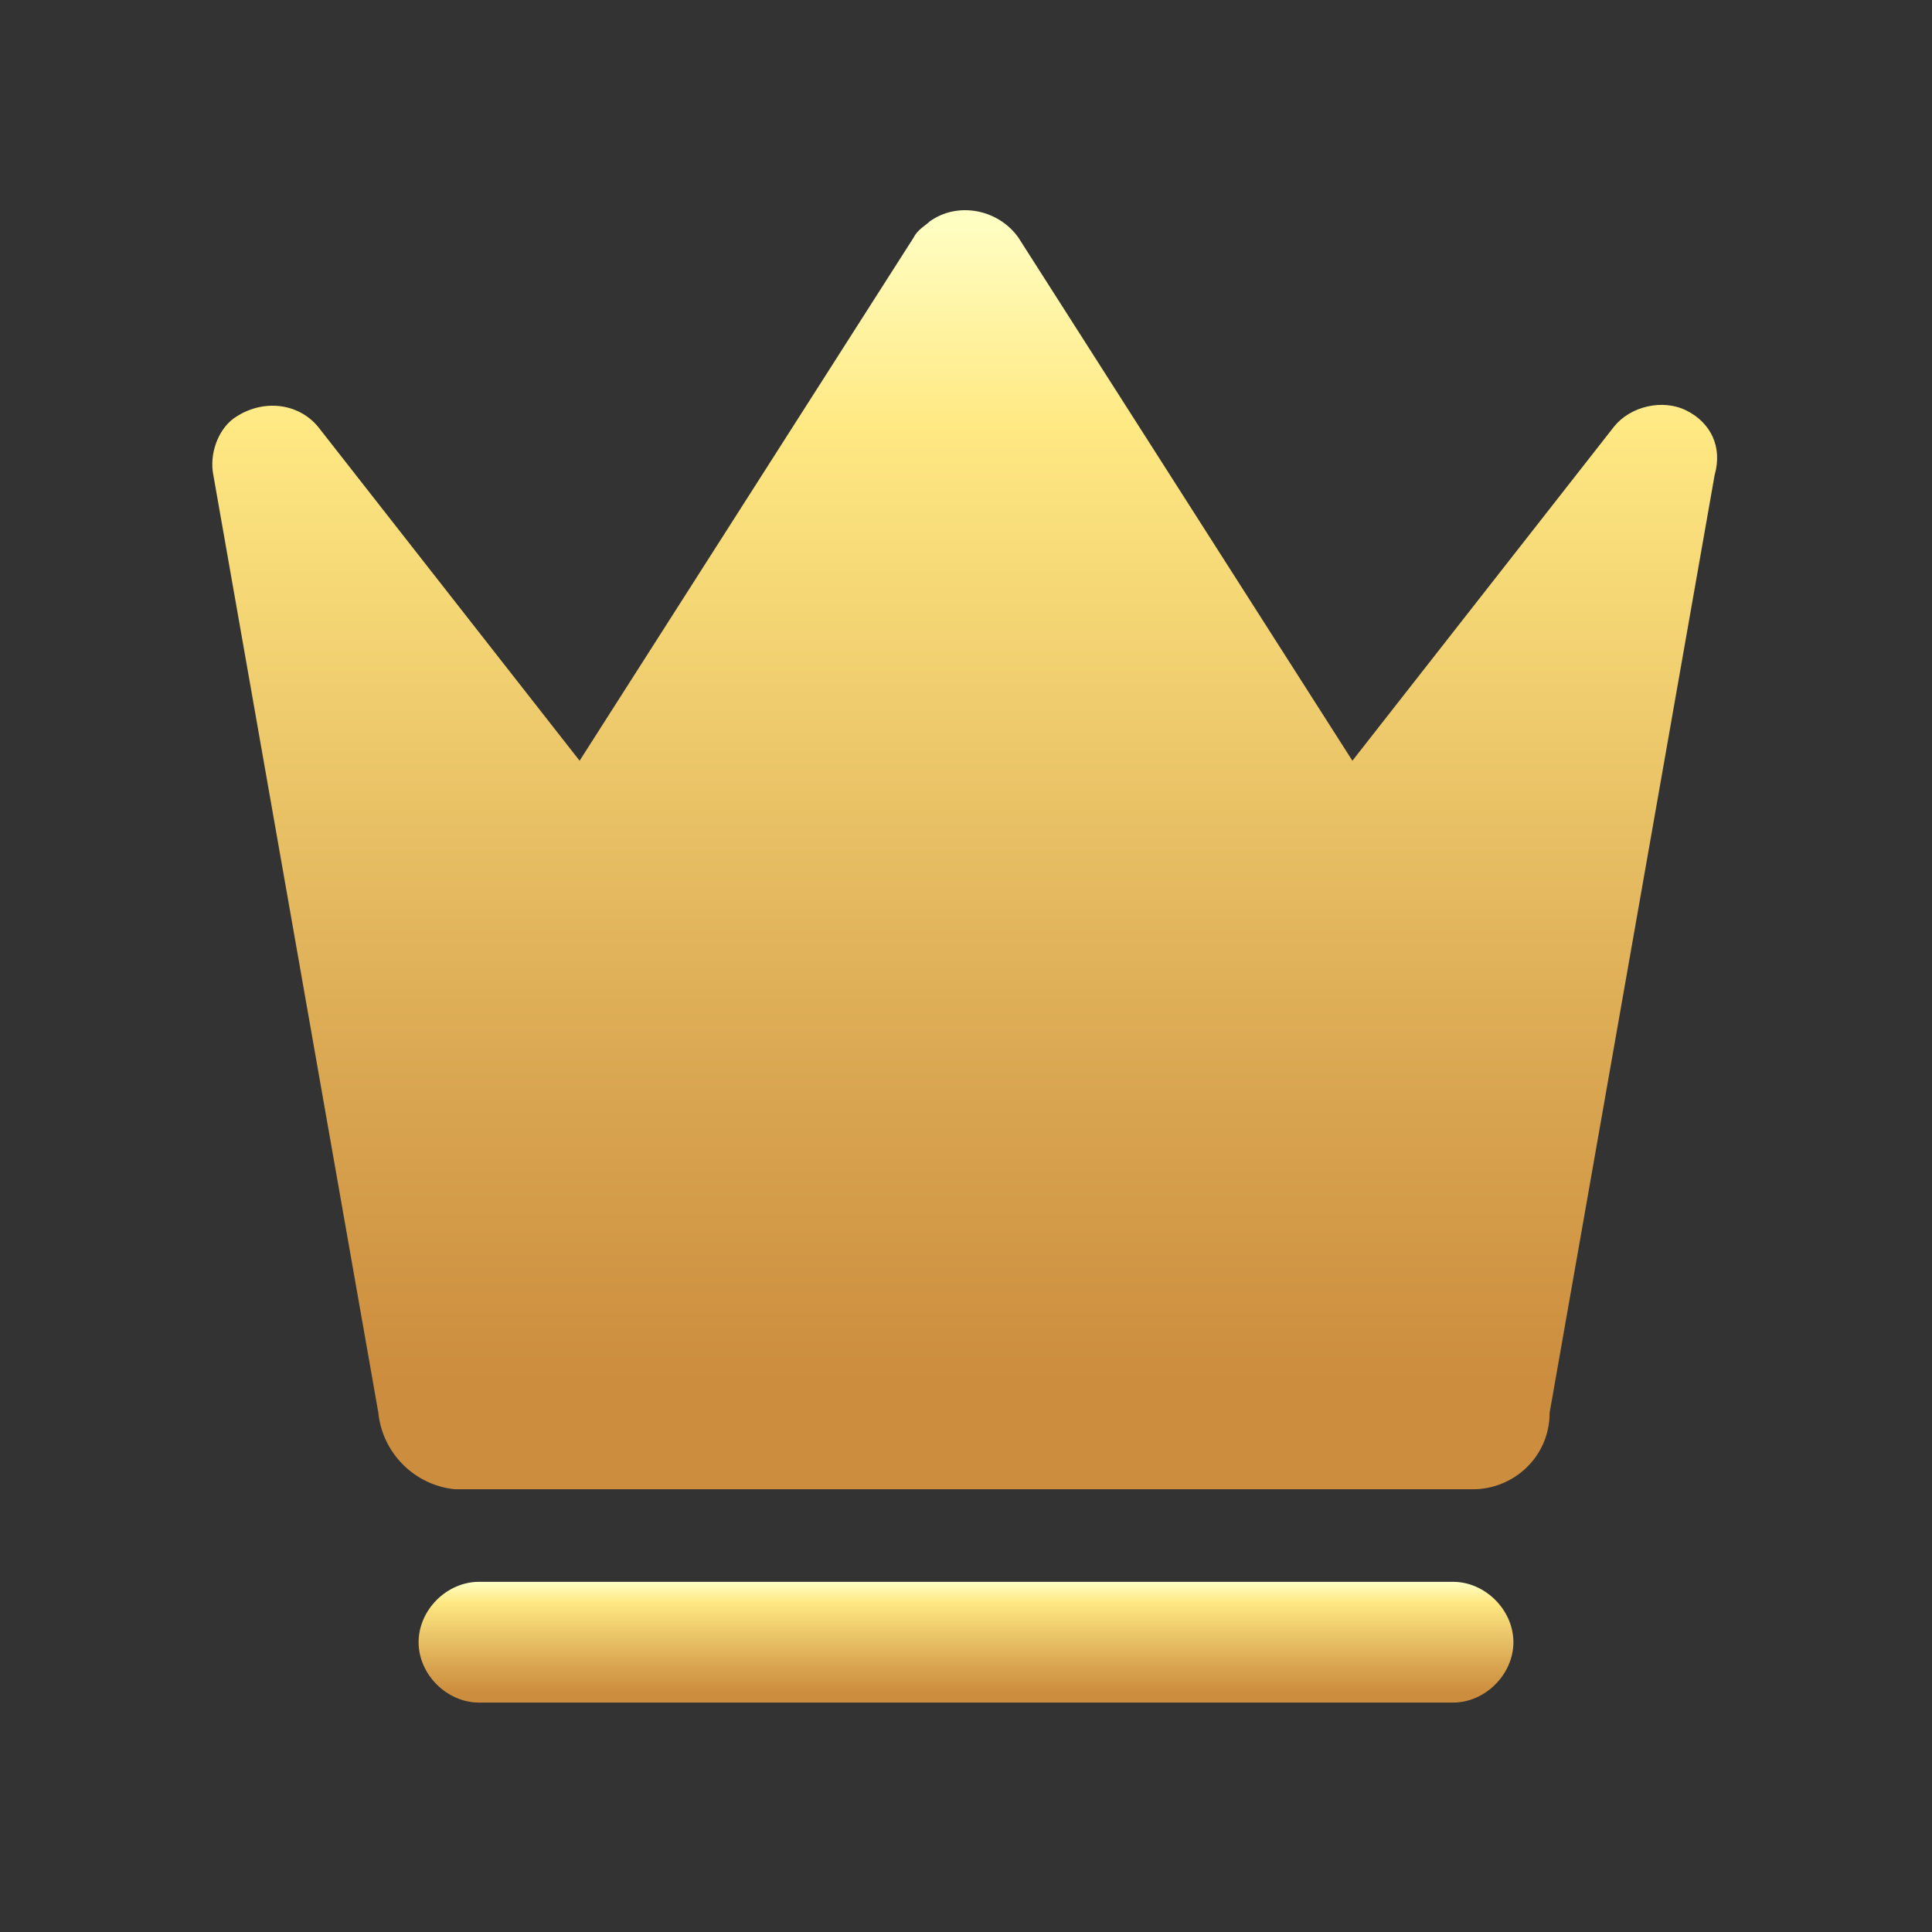 <?xml version="1.0" encoding="utf-8"?>
<!-- Generator: Adobe Illustrator 23.0.4, SVG Export Plug-In . SVG Version: 6.00 Build 0)  -->
<svg version="1.1" id="icon" xmlns="http://www.w3.org/2000/svg" xmlns:xlink="http://www.w3.org/1999/xlink" x="0px" y="0px"
	 viewBox="0 0 48 48" style="enable-background:new 0 0 48 48;" xml:space="preserve">
<rect x="0" y="0" width="48" height="48" fill="#333333" stroke="none"/>
<style type="text/css">
	.st0{fill:url(#SVGID_1_);}
	.st1{fill:url(#SVGID_2_);}
</style>
<title>ranking</title>
<linearGradient id="SVGID_1_" gradientUnits="userSpaceOnUse" x1="24" y1="36.935" x2="24" y2="5.233">
	<stop  offset="8.236194e-02" style="stop-color:#CC8D3E"/>
	<stop  offset="0.308" style="stop-color:#D9A550"/>
	<stop  offset="0.783" style="stop-color:#FBE27E"/>
	<stop  offset="0.832" style="stop-color:#FFE983"/>
	<stop  offset="1" style="stop-color:#FFFFC5"/>
</linearGradient>
<path class="st0" d="M41.9,10.2c-0.6-0.3-1.4-0.1-1.8,0.4l-6.5,8.3l-8.3-13c-0.5-0.7-1.5-0.9-2.2-0.4c-0.1,0.1-0.3,0.2-0.4,0.4
	l-8.3,13l-6.5-8.3C7.4,10,6.5,9.9,5.8,10.4c-0.4,0.3-0.6,0.9-0.5,1.4l4.1,23.3c0.1,1,0.9,1.8,1.9,1.9h25.3c1,0,1.9-0.8,1.9-1.9
	l4.1-23.3C42.8,11.1,42.5,10.5,41.9,10.2z"/>
<linearGradient id="SVGID_2_" gradientUnits="userSpaceOnUse" x1="24" y1="42.313" x2="24" y2="39.313">
	<stop  offset="8.236194e-02" style="stop-color:#CC8D3E"/>
	<stop  offset="0.308" style="stop-color:#D9A550"/>
	<stop  offset="0.783" style="stop-color:#FBE27E"/>
	<stop  offset="0.832" style="stop-color:#FFE983"/>
	<stop  offset="1" style="stop-color:#FFFFC5"/>
</linearGradient>
<path class="st1" d="M36.1,39.3H11.9c-0.8,0-1.5,0.7-1.5,1.5s0.7,1.5,1.5,1.5h24.2c0.8,0,1.5-0.7,1.5-1.5S36.9,39.3,36.1,39.3z"/>
</svg>
